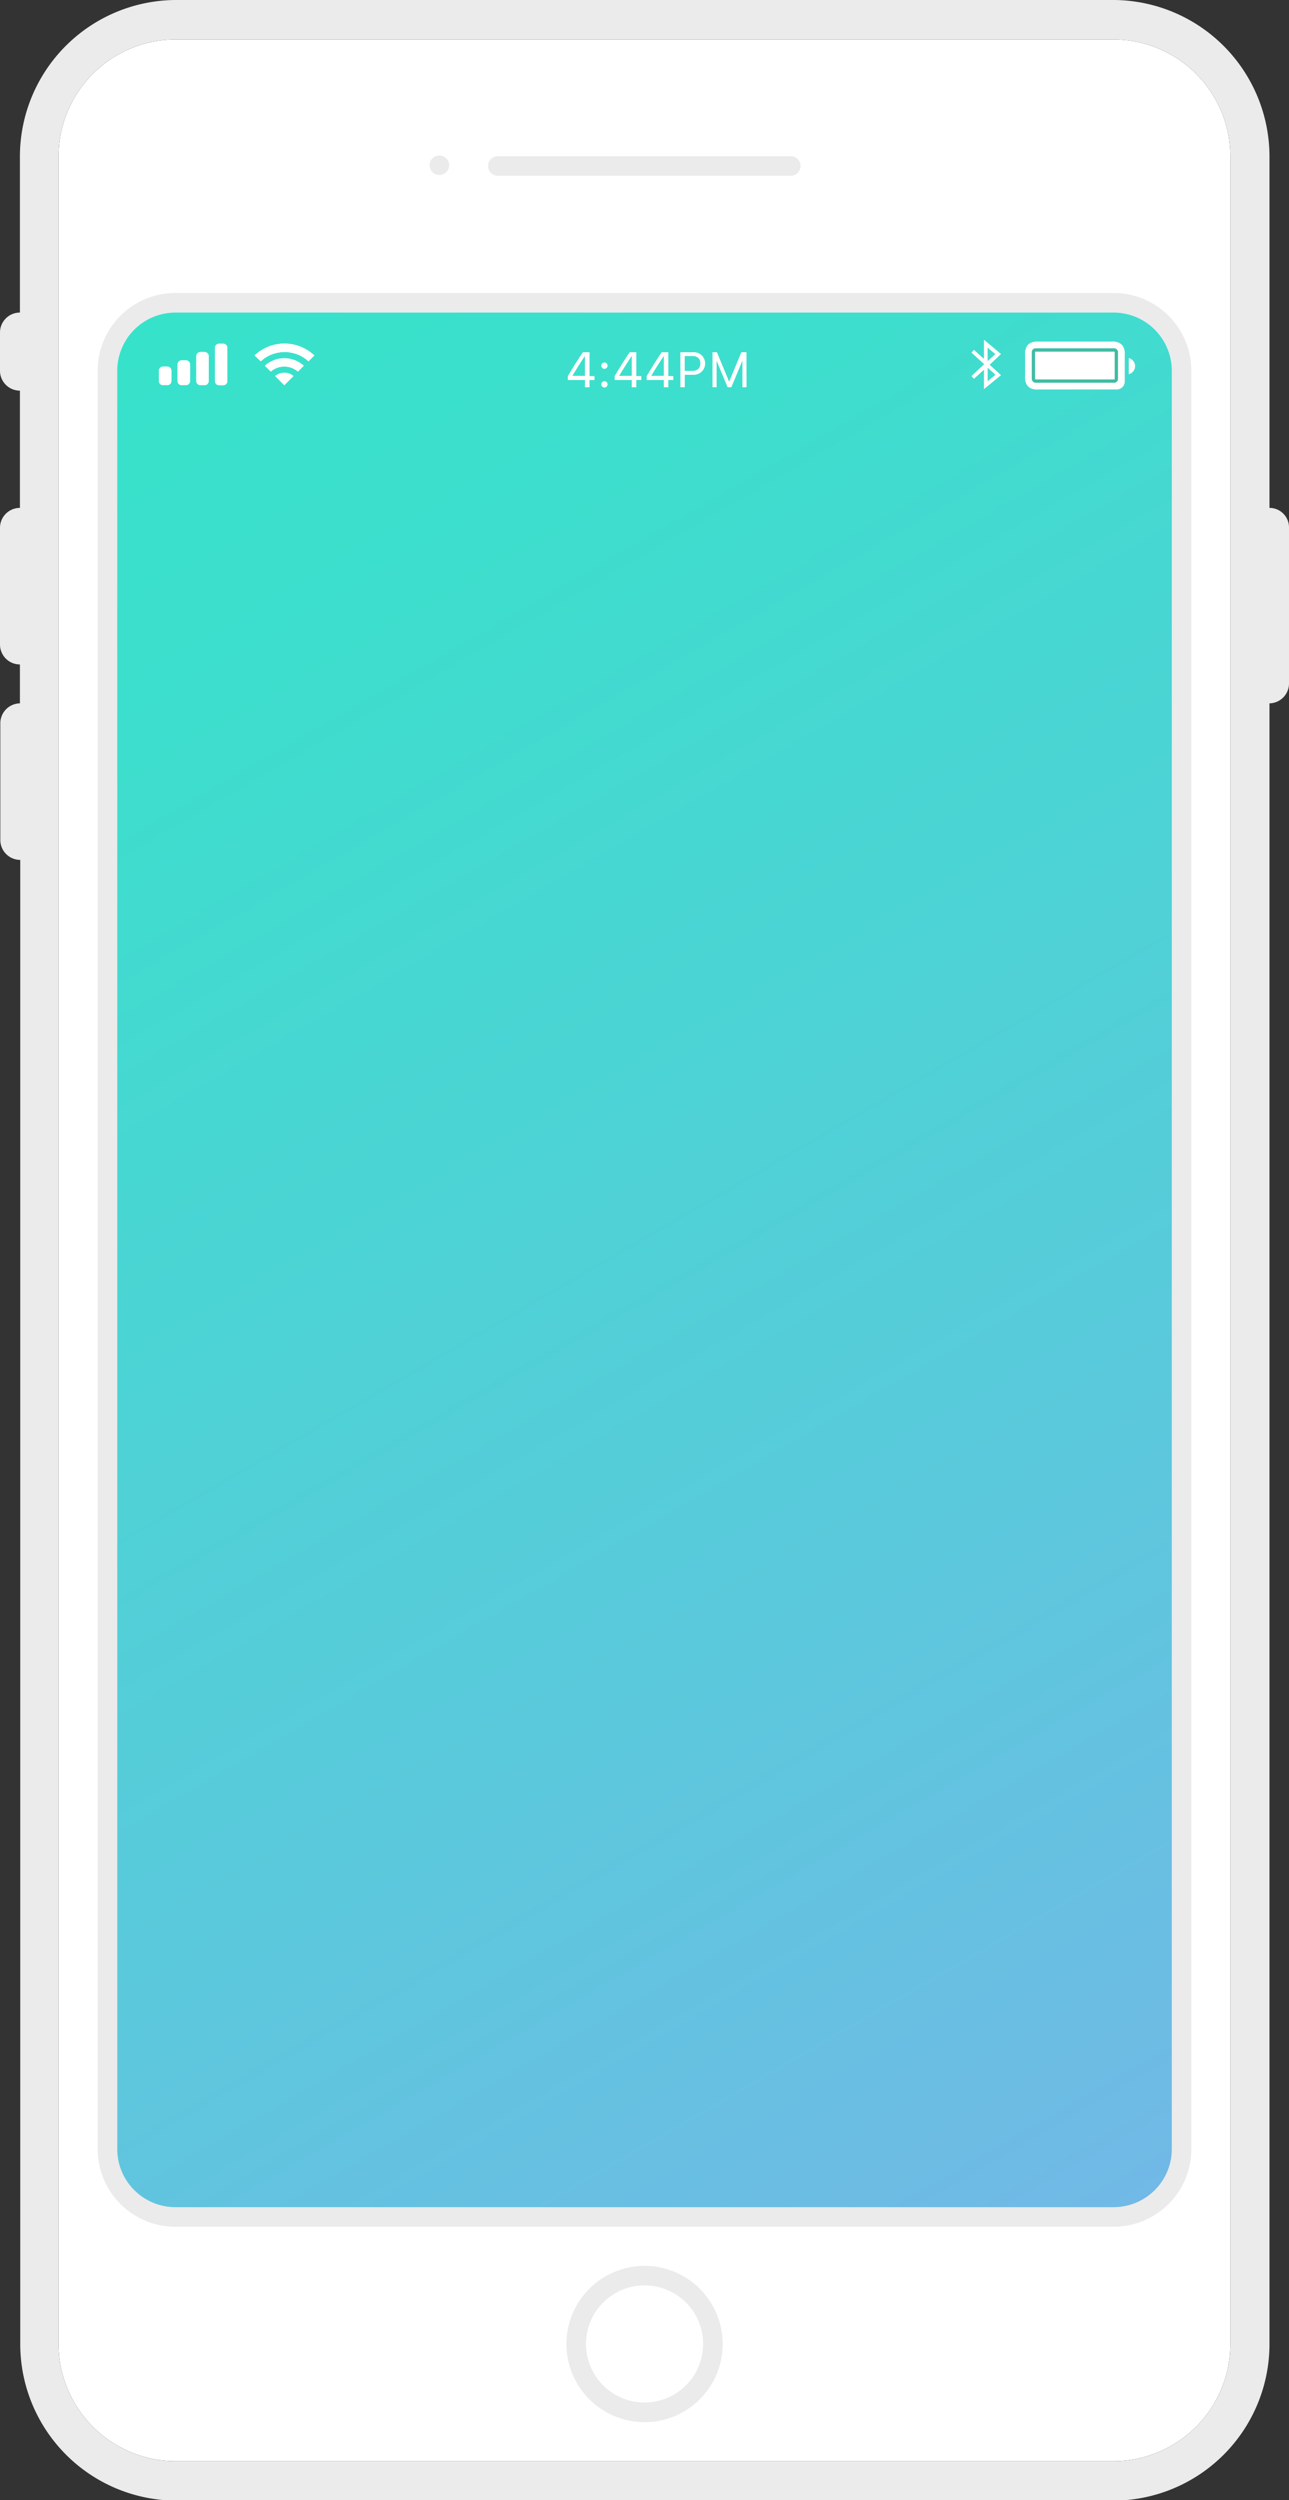 <svg viewBox="0 0 194.18 376.58" xmlns="http://www.w3.org/2000/svg" xmlns:xlink="http://www.w3.org/1999/xlink"><rect x="0" y="0" width="194.18" height="376.58" fill="#333333" stroke="none"/><clipPath id="a" transform="translate(0 -2.06)"><path d="m0 0h194.18v382.18h-194.18z"/></clipPath><linearGradient id="b" gradientUnits="userSpaceOnUse" x1="-.93" x2="179.89" y1="22.42" y2="334.93"><stop offset="0" stop-color="#33e5c8"/><stop offset=".25" stop-color="#3ddecd"/><stop offset=".67" stop-color="#59cadb"/><stop offset="1" stop-color="#72b8e7"/></linearGradient><clipPath id="c" transform="translate(0 -2.06)"><path clip-rule="evenodd" d="m156.43 53.52h11a2.19 2.19 0 0 1 1.2.21 1.3 1.3 0 0 1 .59.59 2.21 2.21 0 0 1 .21 1.2v4a1.2 1.2 0 0 1 -1.2 1.2h-11.8a2.32 2.32 0 0 1 -1.2-.2 1.37 1.37 0 0 1 -.59-.6 2.19 2.19 0 0 1 -.21-1.2v-3.2a2.21 2.21 0 0 1 .21-1.2 1.3 1.3 0 0 1 .59-.59 2.19 2.19 0 0 1 1.2-.21z"/></clipPath><clipPath id="d" transform="translate(0 -2.06)"><path clip-rule="evenodd" d="m170.05 56a1.25 1.25 0 0 1 0 2.42z"/></clipPath><clipPath id="e" transform="translate(0 -2.06)"><path clip-rule="evenodd" d="m33 53.83h.63a.63.63 0 0 1 .62.63v5a.63.63 0 0 1 -.62.63h-.63a.63.63 0 0 1 -.62-.63v-5a.63.63 0 0 1 .62-.63zm-2.81 1.25h.63a.63.63 0 0 1 .62.63v3.74a.63.63 0 0 1 -.62.63h-.63a.63.63 0 0 1 -.62-.63v-3.74a.63.63 0 0 1 .66-.63zm-2.81 1.25h.62a.63.63 0 0 1 .63.63v2.49a.63.63 0 0 1 -.63.63h-.62a.63.63 0 0 1 -.63-.63v-2.45a.63.63 0 0 1 .67-.67zm-2.81.94h.62a.63.63 0 0 1 .63.62v1.56a.63.63 0 0 1 -.63.63h-.62a.63.63 0 0 1 -.63-.63v-1.56a.63.63 0 0 1 .67-.62z"/></clipPath><clipPath id="f" transform="translate(0 -2.06)"><path clip-rule="evenodd" d="m41.45 58.7a2.18 2.18 0 0 1 1.38-.5 2.14 2.14 0 0 1 1.38.5l-1.38 1.38zm-1.55-1.55a4.36 4.36 0 0 1 5.86 0l-.88.88a3.13 3.13 0 0 0 -4.09 0zm-1.55-1.55a6.55 6.55 0 0 1 9 0l-.88.88a5.32 5.32 0 0 0 -7.19 0z"/></clipPath><path d="m185.35 355.11a17.68 17.68 0 0 1 -17.64 17.66h-141.23a17.69 17.69 0 0 1 -17.66-17.66v-329.52a17.68 17.68 0 0 1 17.66-17.59h141.23a17.67 17.67 0 0 1 17.64 17.64z" fill="#fff" transform="translate(0 -2.06)"/><g clip-path="url(#a)"><path d="m191.24 78.56v-53a23.6 23.6 0 0 0 -23.53-23.5h-141.23a23.59 23.59 0 0 0 -23.48 23.53v23.55a3 3 0 0 0 -3 2.94v5.92a3 3 0 0 0 3 2.9v17.66a3 3 0 0 0 -3 2.94v17.64a3 3 0 0 0 3 3v5.86a3 3 0 0 0 -2.95 3v17.63a3 3 0 0 0 3 2.95v223.6a23.59 23.59 0 0 0 23.53 23.53h141.13a23.59 23.59 0 0 0 23.53-23.53v-247.18a3 3 0 0 0 2.94-3v-23.5a2.94 2.94 0 0 0 -2.94-2.94zm-5.89 276.55a17.68 17.68 0 0 1 -17.64 17.66h-141.23a17.69 17.69 0 0 1 -17.66-17.66v-329.52a17.68 17.68 0 0 1 17.66-17.59h141.23a17.67 17.67 0 0 1 17.64 17.64z" fill="#ebebeb" transform="translate(0 -2.06)"/></g><g transform="translate(0 -2.06)"><path d="m67.66 27.07a1.47 1.47 0 0 1 -2.93 0 1.47 1.47 0 1 1 2.93 0z" fill="#ebebeb"/><path d="m75 28.53h44.13a1.47 1.47 0 1 0 0-2.94h-44.13a1.47 1.47 0 1 0 0 2.94z" fill="#ebebeb"/><path d="m97.08 343.35a11.77 11.77 0 1 0 11.79 11.76 11.77 11.77 0 0 0 -11.79-11.76zm0 20.58a8.82 8.82 0 1 1 8.84-8.82 8.83 8.83 0 0 1 -8.84 8.82z" fill="#ebebeb"/><path d="m167.76 46.19h-141.34a11.71 11.71 0 0 0 -11.71 11.71v267.85a11.71 11.71 0 0 0 11.71 11.71h141.34a11.71 11.71 0 0 0 11.71-11.71v-267.85a11.71 11.71 0 0 0 -11.71-11.71zm8.77 279.56a8.77 8.77 0 0 1 -8.77 8.76h-141.34a8.76 8.76 0 0 1 -8.76-8.76v-267.85a8.77 8.77 0 0 1 8.76-8.76h141.34a8.78 8.78 0 0 1 8.77 8.76z" fill="#ebebeb"/><path d="m176.53 325.75a8.77 8.77 0 0 1 -8.77 8.76h-141.34a8.76 8.76 0 0 1 -8.76-8.76v-267.85a8.77 8.77 0 0 1 8.76-8.76h141.34a8.78 8.78 0 0 1 8.77 8.76z" fill="url(#b)"/><path d="m156.43 53.52h11a2.19 2.19 0 0 1 1.2.21 1.3 1.3 0 0 1 .59.59 2.21 2.21 0 0 1 .21 1.2v4a1.2 1.2 0 0 1 -1.2 1.2h-11.8a2.32 2.32 0 0 1 -1.2-.2 1.37 1.37 0 0 1 -.59-.6 2.19 2.19 0 0 1 -.21-1.2v-3.2a2.21 2.21 0 0 1 .21-1.2 1.3 1.3 0 0 1 .59-.59 2.19 2.19 0 0 1 1.2-.21z" fill="#fff" fill-rule="evenodd"/></g><g clip-path="url(#c)"><path d="m156.43 53.52h11a2.19 2.19 0 0 1 1.2.21 1.3 1.3 0 0 1 .59.59 2.21 2.21 0 0 1 .21 1.2v4a1.2 1.2 0 0 1 -1.2 1.2h-11.8a2.32 2.32 0 0 1 -1.2-.2 1.37 1.37 0 0 1 -.59-.6 2.19 2.19 0 0 1 -.21-1.2v-3.2a2.21 2.21 0 0 1 .21-1.2 1.3 1.3 0 0 1 .59-.59 2.19 2.19 0 0 1 1.2-.21z" fill="#fff" opacity=".4" transform="translate(0 -2.06)"/></g><path d="m170.05 56a1.25 1.25 0 0 1 0 2.42z" fill="#fff" fill-rule="evenodd" transform="translate(0 -2.06)"/><g clip-path="url(#d)"><path d="m168.92 50.83h7.18v8.67h-7.18z" fill="#fff" opacity=".4"/></g><rect fill="#fff" height="4.69" rx=".31" width="12.49" x="155.68" y="52.71"/><rect fill="none" height="4.69" rx=".31" stroke="#3fbca4" stroke-miterlimit="10" stroke-width=".5" width="12.49" x="155.68" y="52.71"/><g fill="#fff" transform="translate(0 -2.06)"><path d="m148.35 60.41v-2.94l-1.62 1.47-.21-.23 1.83-1.71v-.17l-1.83-1.67.21-.23 1.62 1.47v-2.9l2.26 1.89-1.71 1.61 1.71 1.56zm.31-3.23v2.57l1.48-1.24-1.47-1.34zm0-.45 1.47-1.34-1.48-1.23z" stroke="#fff" stroke-miterlimit="10" stroke-width=".25"/><path d="m88.12 60.39v-1.09h-2.58v-.6l.55-.91.57-.92.58-.9c.19-.3.38-.59.57-.86h1v3.6h.75v.59h-.75v1.09zm-1.9-1.72h1.9v-3c-.15.22-.31.45-.46.7l-.48.74-.47.76z"/><path d="m90.72 57.47a.42.42 0 0 1 -.14-.33.44.44 0 0 1 .14-.34.45.45 0 0 1 .33-.14.48.48 0 0 1 .48.48.45.45 0 0 1 -.14.33.44.44 0 0 1 -.34.14.42.42 0 0 1 -.33-.14zm0 2.82a.45.45 0 0 1 -.14-.34.48.48 0 0 1 .47-.47.44.44 0 0 1 .34.14.45.45 0 0 1 .14.33.49.49 0 0 1 -.14.34.48.48 0 0 1 -.34.14.45.45 0 0 1 -.33-.14z"/><path d="m95.17 60.39v-1.09h-2.58v-.6l.55-.91.57-.92.58-.9c.19-.3.38-.59.57-.86h1v3.6h.75v.59h-.75v1.09zm-1.9-1.72h1.9v-3c-.15.22-.31.45-.46.7l-.48.74-.47.76z"/><path d="m100 60.39v-1.09h-2.58v-.6c.18-.3.36-.61.55-.91s.37-.62.57-.92l.57-.9c.2-.3.38-.59.57-.86h1v3.6h.75v.59h-.75v1.09zm-1.9-1.72h1.9v-3l-.46.7-.48.74-.47.76z"/><path d="m102.49 55.11h2a1.63 1.63 0 0 1 1.22.48 1.7 1.7 0 0 1 -1.23 2.92h-1.32v1.88h-.66zm.66.58v2.23h1.16a1.26 1.26 0 0 0 .88-.29 1.07 1.07 0 0 0 .31-.81 1.12 1.12 0 0 0 -.31-.84 1.24 1.24 0 0 0 -.88-.29z"/><path d="m112.46 60.39h-.62v-4l-1.67 4h-.56l-1.66-4v4h-.62v-5.28h.67l1.81 4.37h.06l1.81-4.37h.77z"/><path d="m33 53.83h.63a.63.63 0 0 1 .62.63v5a.63.63 0 0 1 -.62.63h-.63a.63.63 0 0 1 -.62-.63v-5a.63.63 0 0 1 .62-.63zm-2.81 1.25h.63a.63.63 0 0 1 .62.63v3.74a.63.63 0 0 1 -.62.63h-.63a.63.63 0 0 1 -.62-.63v-3.74a.63.63 0 0 1 .66-.63zm-2.81 1.25h.62a.63.63 0 0 1 .63.63v2.49a.63.63 0 0 1 -.63.63h-.62a.63.63 0 0 1 -.63-.63v-2.45a.63.63 0 0 1 .67-.67zm-2.81.94h.62a.63.63 0 0 1 .63.62v1.56a.63.63 0 0 1 -.63.63h-.62a.63.63 0 0 1 -.63-.63v-1.56a.63.63 0 0 1 .67-.62z" fill-rule="evenodd"/></g><g clip-path="url(#e)"><path d="m20.86 48.65h16.56v12.49h-16.56z" fill="#fff"/></g><path d="m41.45 58.7a2.18 2.18 0 0 1 1.38-.5 2.14 2.14 0 0 1 1.38.5l-1.38 1.38zm-1.55-1.55a4.36 4.36 0 0 1 5.86 0l-.88.88a3.13 3.13 0 0 0 -4.09 0zm-1.55-1.55a6.55 6.55 0 0 1 9 0l-.88.88a5.32 5.32 0 0 0 -7.19 0z" fill="#fff" fill-rule="evenodd" transform="translate(0 -2.06)"/><g clip-path="url(#f)"><path d="m35.23 48.65h15.21v12.49h-15.21z" fill="#fff"/></g></svg>